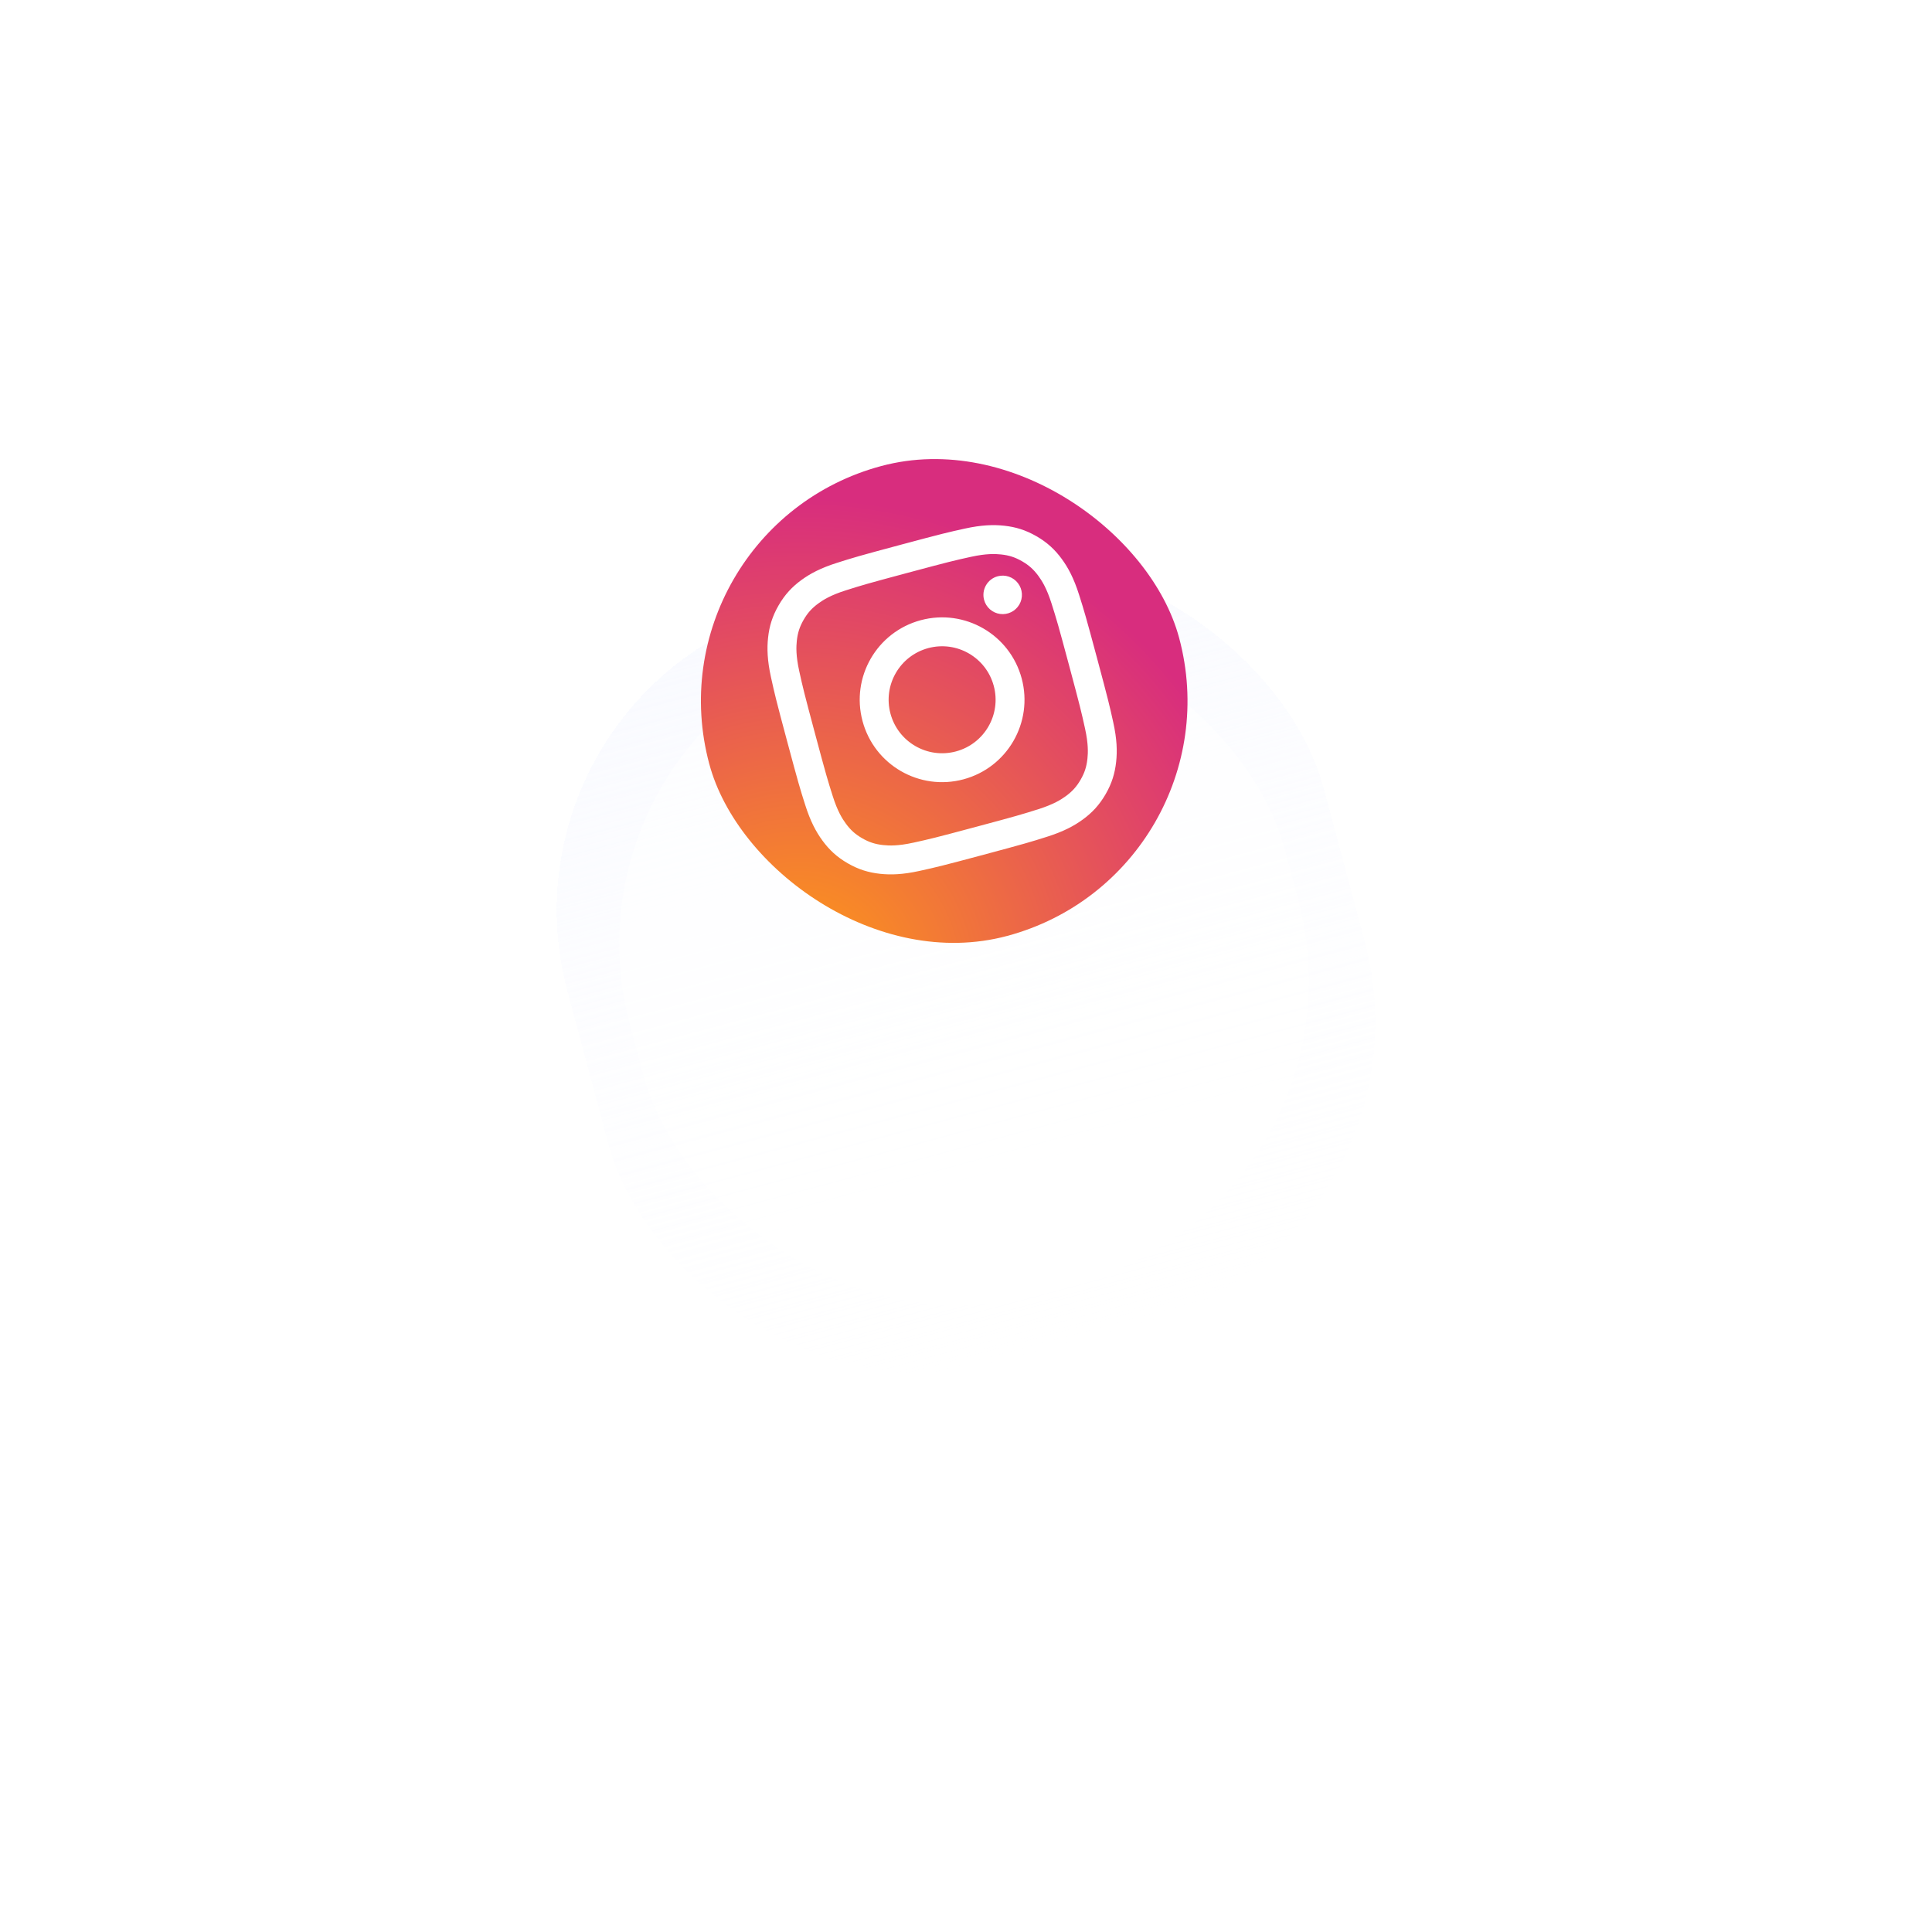 <svg width="278" height="278" viewBox="0 0 278 278" fill="none" xmlns="http://www.w3.org/2000/svg">
<g opacity="0.6" filter="url(#filter0_d_411_1184)">
<rect x="67" y="61.163" width="112.677" height="112.677" rx="45" transform="rotate(-15 67 61.163)" fill="url(#paint0_linear_411_1184)" shape-rendering="crispEdges"/>
</g>
<g opacity="0.6" filter="url(#filter1_d_411_1184)">
<rect x="76" y="66" width="97.543" height="97.543" rx="45" transform="rotate(-15 76 66)" fill="white"/>
</g>
<rect x="93" y="76.117" width="70" height="70" rx="35" transform="rotate(-15 93 76.117)" fill="url(#paint1_radial_411_1184)"/>
<path d="M128.131 102.682C127.031 98.577 129.466 94.357 133.571 93.257C137.676 92.157 141.896 94.594 142.996 98.699C144.096 102.804 141.66 107.024 137.555 108.124C133.45 109.224 129.231 106.787 128.131 102.682ZM124.113 103.759C125.807 110.083 132.307 113.835 138.631 112.141C144.955 110.446 148.707 103.946 147.013 97.623C145.318 91.299 138.819 87.546 132.495 89.24C126.171 90.935 122.418 97.434 124.113 103.759M141.601 86.314C141.742 86.843 142.038 87.319 142.45 87.68C142.861 88.041 143.371 88.273 143.914 88.344C144.458 88.416 145.01 88.325 145.501 88.083C145.993 87.841 146.401 87.458 146.676 86.984C146.95 86.51 147.077 85.965 147.041 85.418C147.006 84.871 146.809 84.347 146.475 83.912C146.142 83.478 145.687 83.151 145.169 82.975C144.65 82.799 144.09 82.78 143.561 82.922L143.56 82.922C142.851 83.112 142.246 83.577 141.879 84.213C141.511 84.849 141.411 85.604 141.601 86.314ZM131.418 121.255C129.217 121.739 127.938 121.693 127.071 121.598C125.921 121.472 125.049 121.188 124.059 120.617C123.069 120.047 122.387 119.434 121.705 118.501C121.188 117.798 120.509 116.713 119.828 114.566C119.09 112.244 118.879 111.544 117.284 105.589C115.688 99.634 115.523 98.924 114.999 96.543C114.515 94.342 114.564 93.065 114.656 92.196C114.783 91.047 115.066 90.174 115.637 89.184C116.208 88.194 116.82 87.512 117.755 86.829C118.458 86.313 119.543 85.634 121.69 84.953C124.012 84.215 124.712 84.004 130.664 82.409C136.616 80.814 137.329 80.648 139.71 80.124C141.911 79.641 143.189 79.69 144.057 79.782C145.206 79.906 146.079 80.192 147.069 80.763C148.059 81.333 148.74 81.948 149.424 82.881C149.94 83.584 150.619 84.668 151.301 86.816C152.039 89.139 152.249 89.838 153.845 95.793C155.441 101.748 155.608 102.457 156.13 104.839C156.613 107.039 156.566 108.319 156.472 109.185C156.346 110.335 156.062 111.207 155.491 112.195C154.92 113.184 154.306 113.866 153.373 114.551C152.67 115.067 151.585 115.746 149.438 116.427C147.116 117.165 146.416 117.376 140.461 118.972C134.506 120.567 133.796 120.734 131.418 121.256M120.431 80.99C118.086 81.734 116.565 82.545 115.296 83.476C113.982 84.438 112.944 85.535 112.035 87.107C111.126 88.678 110.697 90.126 110.521 91.746C110.35 93.311 110.408 95.033 110.936 97.436C111.463 99.843 111.641 100.61 113.264 106.666C114.887 112.721 115.115 113.475 115.862 115.823C116.607 118.168 117.417 119.688 118.348 120.958C119.311 122.271 120.406 123.313 121.979 124.219C123.552 125.125 124.997 125.555 126.618 125.732C128.185 125.903 129.905 125.846 132.308 125.318C134.716 124.788 135.482 124.612 141.538 122.989C147.593 121.367 148.347 121.138 150.695 120.391C153.04 119.647 154.56 118.836 155.83 117.905C157.143 116.941 158.182 115.846 159.091 114.275C160 112.703 160.426 111.254 160.604 109.635C160.776 108.07 160.72 106.348 160.19 103.945C159.66 101.537 159.482 100.772 157.86 94.716C156.237 88.66 156.008 87.907 155.263 85.558C154.519 83.213 153.708 81.692 152.777 80.424C151.813 79.11 150.718 78.072 149.147 77.163C147.575 76.254 146.126 75.825 144.509 75.648C142.942 75.478 141.22 75.534 138.819 76.063C136.412 76.592 135.645 76.769 129.591 78.391C123.536 80.013 122.781 80.243 120.432 80.99" fill="white"/>
<defs>
<filter id="filter0_d_411_1184" x="0.103" y="0.102" width="277.795" height="277.795" filterUnits="userSpaceOnUse" color-interpolation-filters="sRGB">
<feFlood flood-opacity="0" result="BackgroundImageFix"/>
<feColorMatrix in="SourceAlpha" type="matrix" values="0 0 0 0 0 0 0 0 0 0 0 0 0 0 0 0 0 0 127 0" result="hardAlpha"/>
<feOffset dx="3" dy="38"/>
<feGaussianBlur stdDeviation="40"/>
<feComposite in2="hardAlpha" operator="out"/>
<feColorMatrix type="matrix" values="0 0 0 0 0 0 0 0 0 0 0 0 0 0 0 0 0 0 0.05 0"/>
<feBlend mode="normal" in2="BackgroundImageFix" result="effect1_dropShadow_411_1184"/>
<feBlend mode="normal" in="SourceGraphic" in2="effect1_dropShadow_411_1184" result="shape"/>
</filter>
<filter id="filter1_d_411_1184" x="9.103" y="8.857" width="259.26" height="259.26" filterUnits="userSpaceOnUse" color-interpolation-filters="sRGB">
<feFlood flood-opacity="0" result="BackgroundImageFix"/>
<feColorMatrix in="SourceAlpha" type="matrix" values="0 0 0 0 0 0 0 0 0 0 0 0 0 0 0 0 0 0 127 0" result="hardAlpha"/>
<feOffset dx="3" dy="38"/>
<feGaussianBlur stdDeviation="40"/>
<feComposite in2="hardAlpha" operator="out"/>
<feColorMatrix type="matrix" values="0 0 0 0 0 0 0 0 0 0 0 0 0 0 0 0 0 0 0.05 0"/>
<feBlend mode="normal" in2="BackgroundImageFix" result="effect1_dropShadow_411_1184"/>
<feBlend mode="normal" in="SourceGraphic" in2="effect1_dropShadow_411_1184" result="shape"/>
</filter>
<linearGradient id="paint0_linear_411_1184" x1="123.338" y1="61.163" x2="123.338" y2="173.839" gradientUnits="userSpaceOnUse">
<stop stop-color="#F5F7FF"/>
<stop offset="1" stop-color="#FCFCFF" stop-opacity="0"/>
</linearGradient>
<radialGradient id="paint1_radial_411_1184" cx="0" cy="0" r="1" gradientUnits="userSpaceOnUse" gradientTransform="translate(97.53 144.584) scale(88.874)">
<stop offset="0.09" stop-color="#FA8F21"/>
<stop offset="0.78" stop-color="#D82D7E"/>
</radialGradient>
</defs>
</svg>

